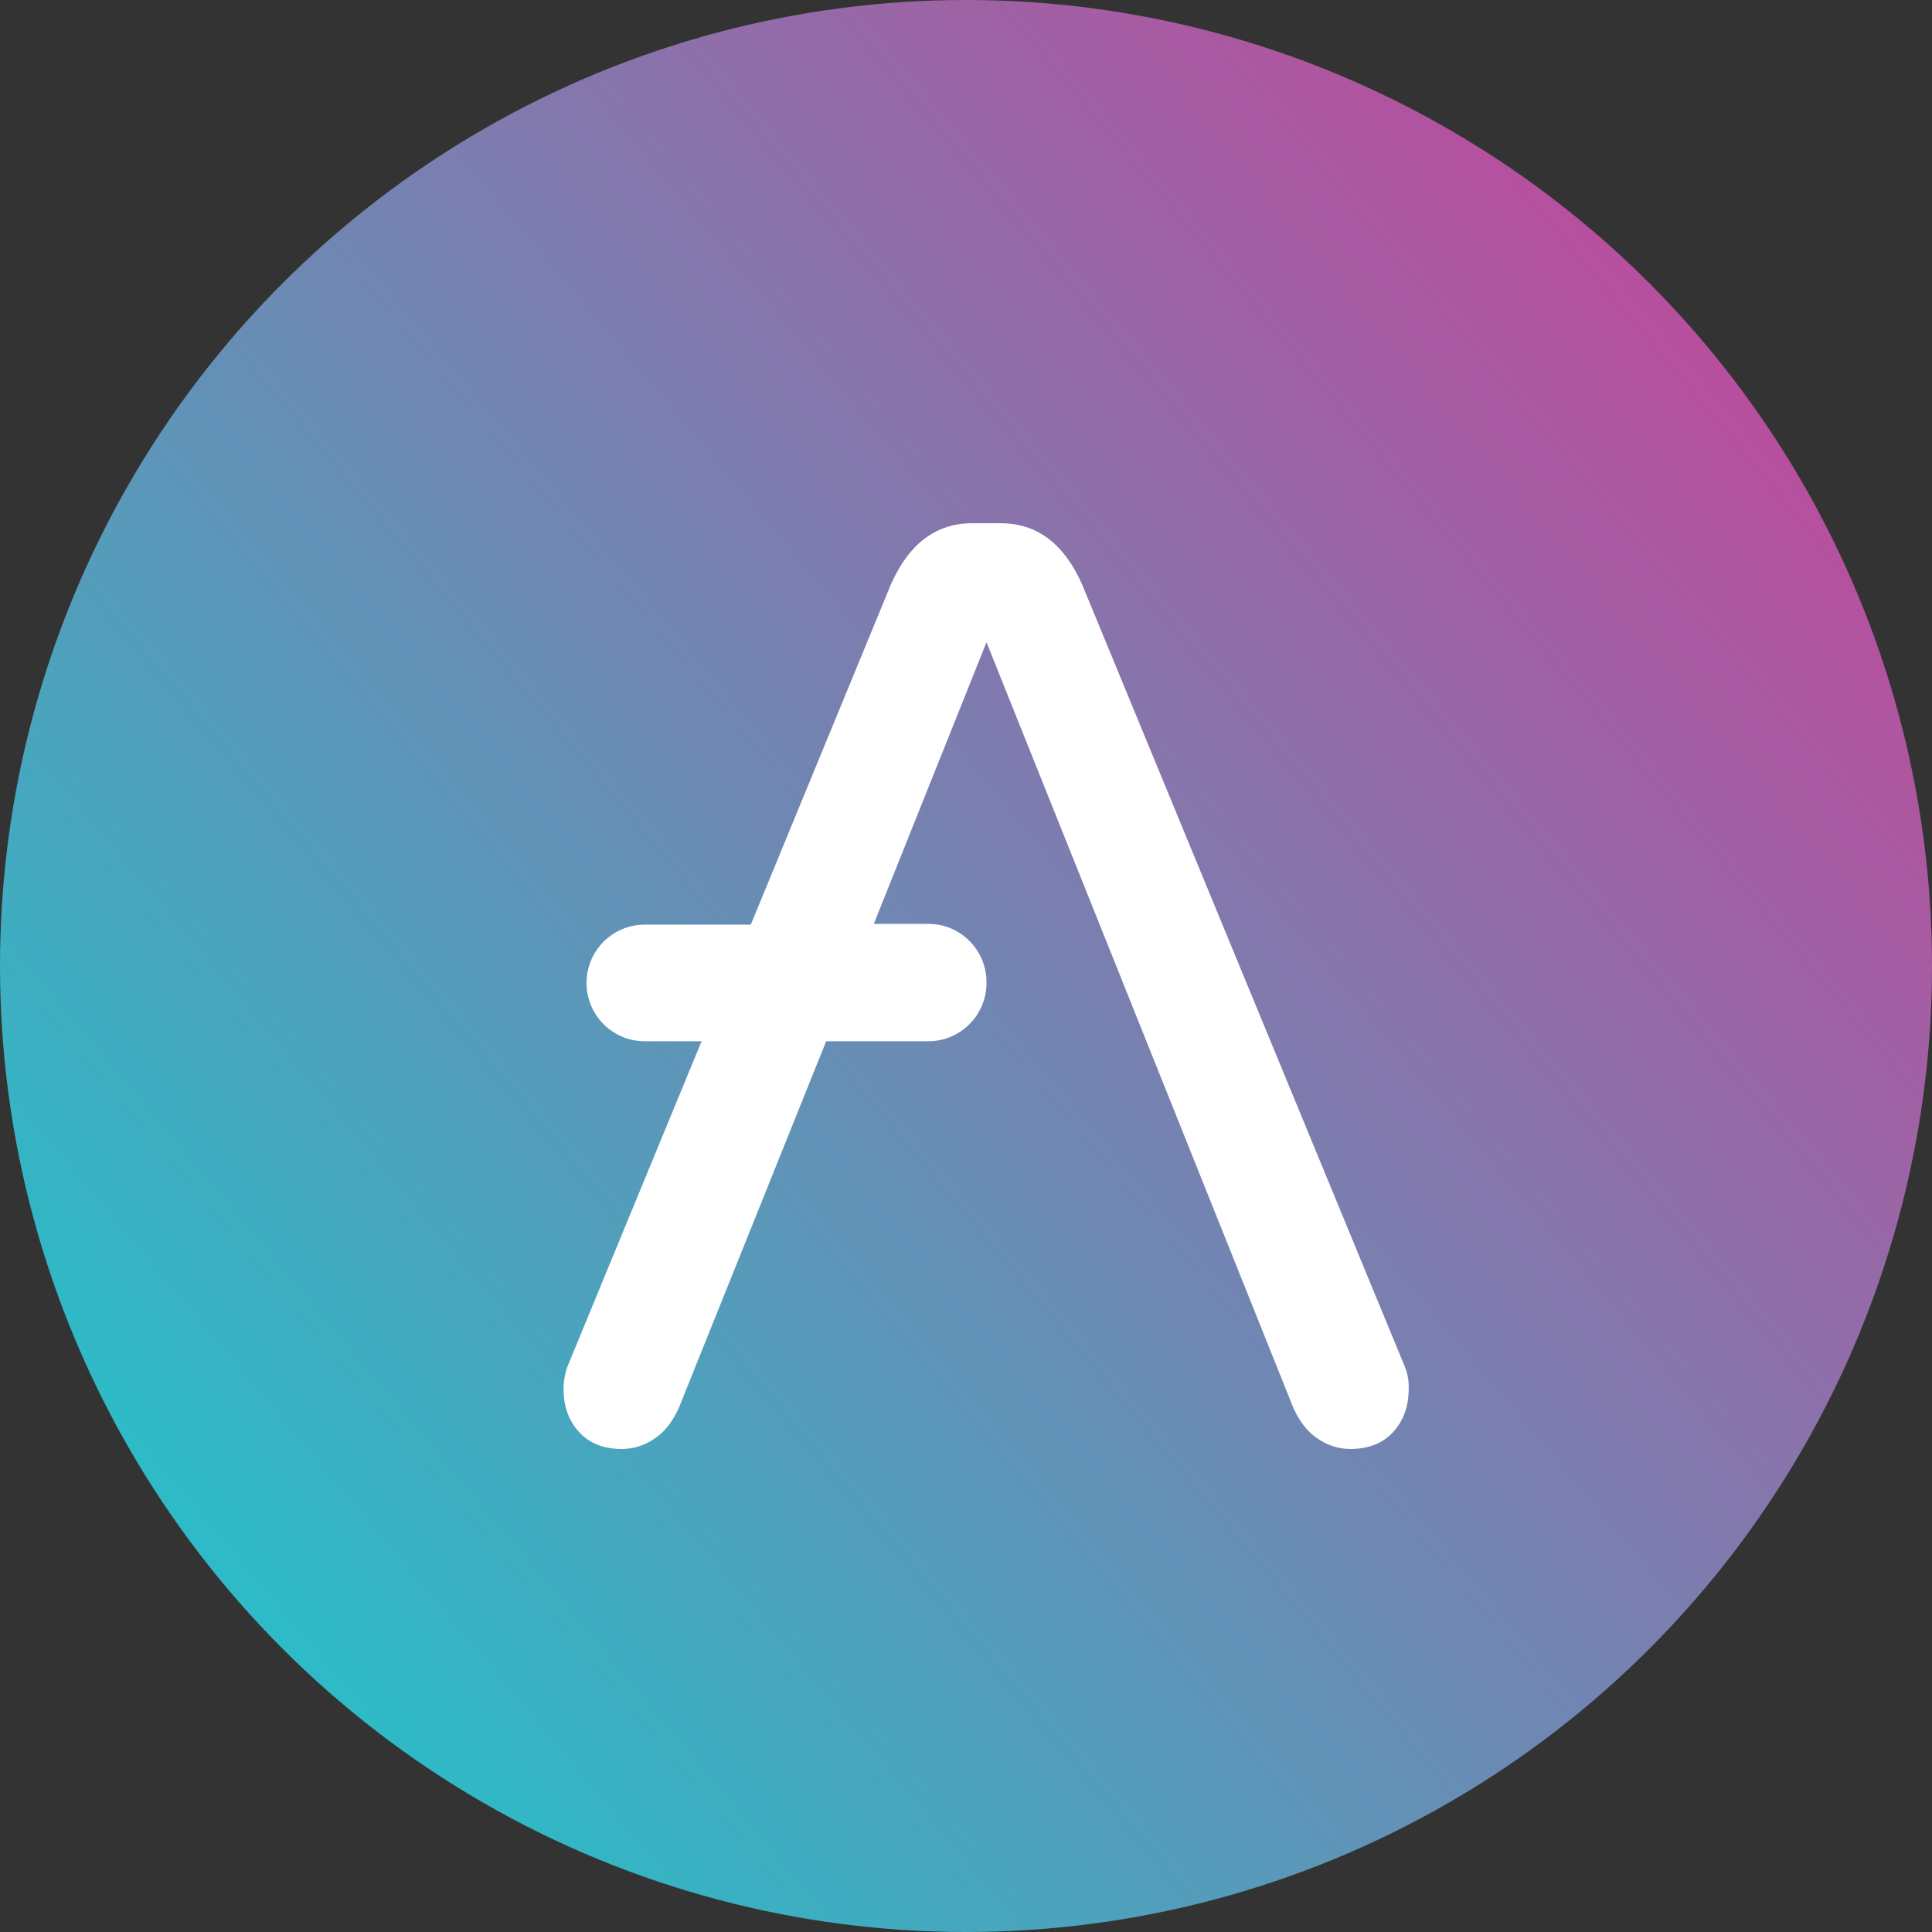 <?xml version="1.0" encoding="UTF-8"?>
<svg width="64px" height="64px" viewBox="0 0 64 64" version="1.1" xmlns="http://www.w3.org/2000/svg" xmlns:xlink="http://www.w3.org/1999/xlink">
    <rect x="0" y="0" width="64" height="64" fill="#333333" stroke="none"/>
    <title>0x7Fc66500c84A76Ad7e9c93437bFc5Ac33E2DDaE9</title>
    <defs>
        <linearGradient x1="90.7%" y1="22.7%" x2="16.3%" y2="85.3%" id="linearGradient-1">
            <stop stop-color="#B6509E" offset="0%"></stop>
            <stop stop-color="#2EBAC6" offset="100%"></stop>
        </linearGradient>
    </defs>
    <g id="0x7Fc66500c84A76Ad7e9c93437bFc5Ac33E2DDaE9" stroke="none" stroke-width="1" fill="none" fill-rule="evenodd">
        <circle id="Oval" fill="url(#linearGradient-1)" fill-rule="nonzero" cx="32" cy="32" r="32"></circle>
        <path d="M46.534,45.267 L35.834,19.331 C35.229,17.99 34.335,17.333 33.152,17.333 L32.206,17.333 C31.023,17.333 30.129,17.99 29.524,19.331 L24.871,30.63 L21.348,30.63 C20.293,30.634 19.437,31.49 19.429,32.549 L19.429,32.575 C19.437,33.634 20.293,34.489 21.348,34.493 L23.241,34.493 L18.798,45.267 C18.714,45.503 18.67,45.752 18.667,46.003 C18.667,46.607 18.851,47.08 19.192,47.448 C19.534,47.816 20.007,48 20.612,48 C21.009,47.995 21.395,47.866 21.716,47.632 C22.058,47.395 22.294,47.054 22.478,46.66 L27.368,34.493 L30.76,34.493 C31.815,34.489 32.671,33.633 32.679,32.575 L32.679,32.522 C32.671,31.463 31.815,30.608 30.76,30.604 L28.946,30.604 L32.679,21.275 L42.853,46.66 C43.037,47.054 43.274,47.396 43.616,47.632 C43.937,47.866 44.323,47.995 44.72,48 C45.325,48 45.798,47.816 46.14,47.448 C46.481,47.08 46.665,46.607 46.665,46.003 C46.675,45.751 46.63,45.5 46.534,45.267 L46.534,45.267 Z" id="Path" fill="#FFFFFF" fill-rule="nonzero"></path>
    </g>
</svg>